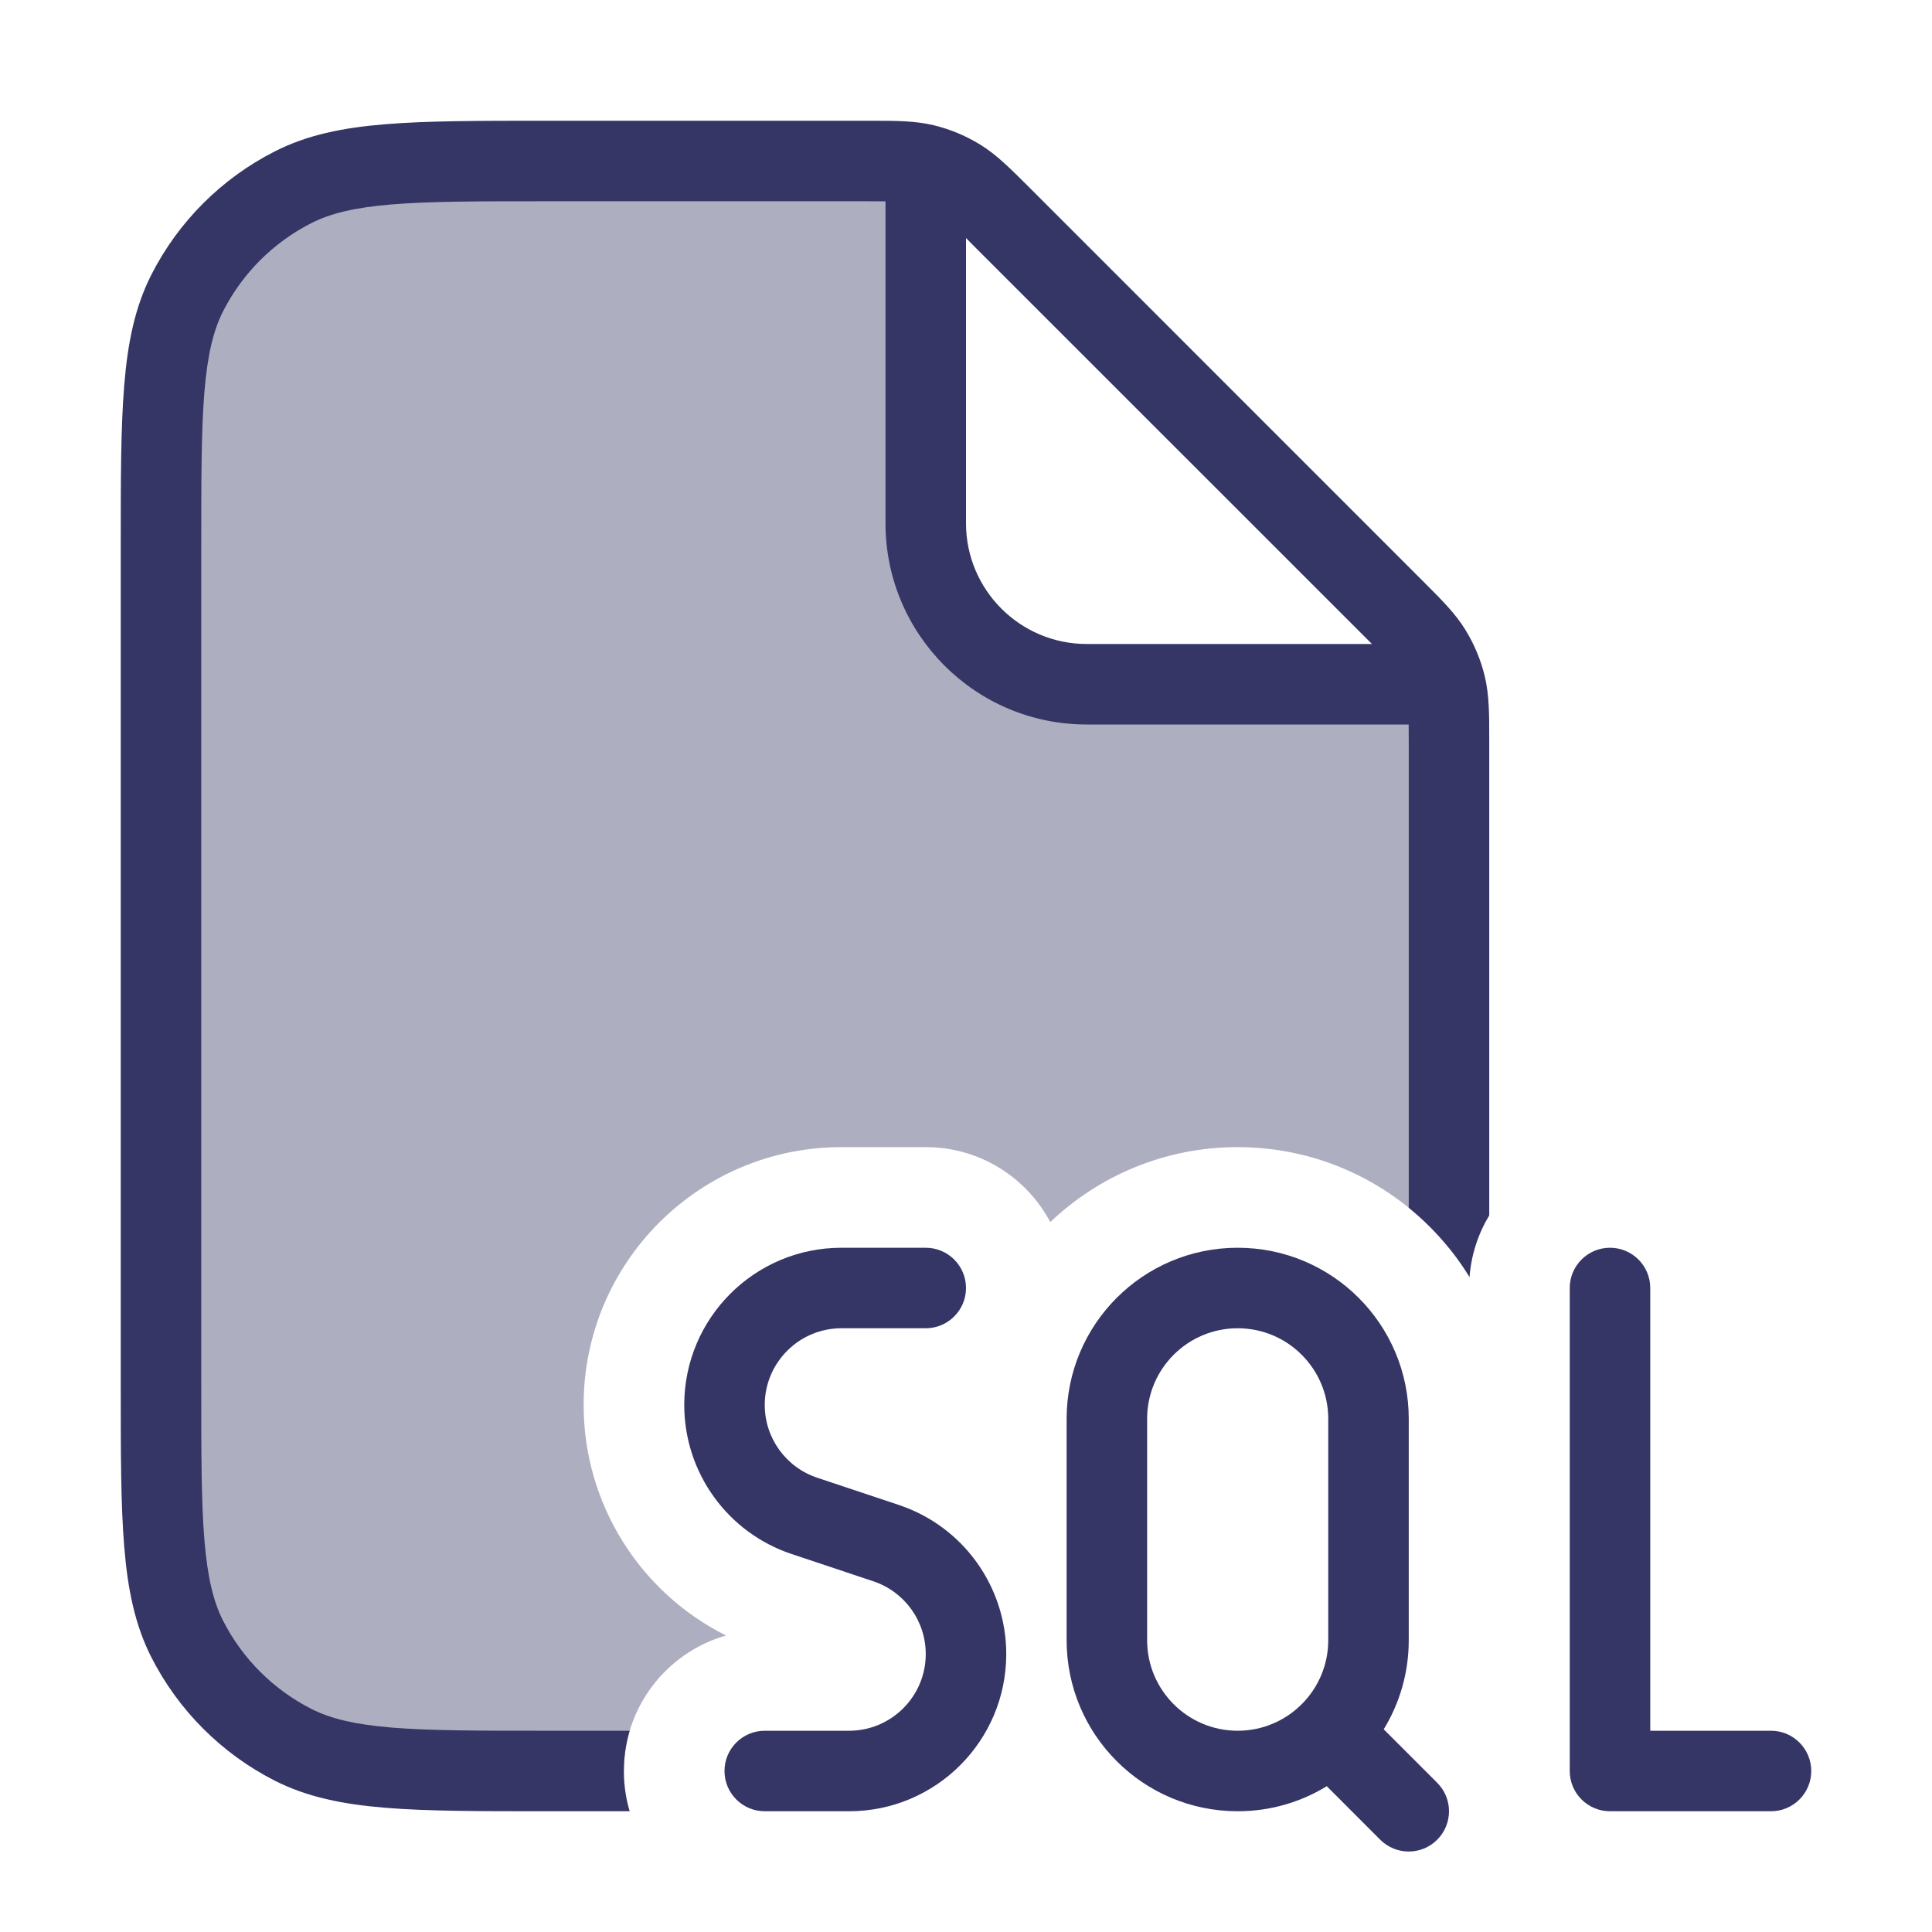 <svg width="24" height="24" viewBox="0 0 24 24" fill="none" xmlns="http://www.w3.org/2000/svg">
<path opacity="0.4" d="M11.5 2.085V6.5C11.5 7.605 12.395 8.5 13.5 8.5H17.915C17.926 8.537 17.936 8.574 17.945 8.612C18 8.842 18 9.086 18 9.575V15.504C17.381 14.739 16.435 14.25 15.375 14.25C14.473 14.25 13.653 14.604 13.047 15.181C12.753 14.627 12.171 14.25 11.5 14.25H10.453C8.684 14.25 7.25 15.684 7.25 17.453C7.25 18.678 7.946 19.78 9.019 20.317C8.286 20.526 7.75 21.2 7.75 22H6.8C5.12 22 4.28 22 3.638 21.673C3.074 21.385 2.615 20.927 2.327 20.362C2 19.72 2 18.88 2 17.2V6.8C2 5.12 2 4.28 2.327 3.638C2.615 3.074 3.074 2.615 3.638 2.327C4.28 2 5.12 2 6.8 2H10.425C10.914 2 11.158 2 11.389 2.055C11.426 2.064 11.463 2.074 11.5 2.085Z" fill="#353566"/>
<path fill-rule="evenodd" clip-rule="evenodd" d="M10.756 2.5C10.853 2.5 10.933 2.5 11 2.501V6.5C11 7.881 12.119 9 13.5 9H17.499C17.5 9.067 17.5 9.147 17.5 9.244V15.003C17.798 15.245 18.054 15.536 18.255 15.865C18.276 15.586 18.363 15.325 18.5 15.098L18.5 9.193C18.5 8.876 18.5 8.636 18.445 8.404C18.396 8.2 18.315 8.005 18.205 7.826C18.081 7.623 17.911 7.454 17.687 7.23L12.771 2.313C12.546 2.089 12.377 1.919 12.174 1.795C11.995 1.685 11.8 1.604 11.596 1.555C11.364 1.5 11.124 1.5 10.807 1.5L6.778 1.5C5.957 1.5 5.31 1.5 4.789 1.543C4.258 1.586 3.814 1.676 3.411 1.882C2.752 2.217 2.217 2.752 1.881 3.411C1.676 3.814 1.586 4.258 1.543 4.789C1.5 5.31 1.5 5.957 1.5 6.778V17.222C1.5 18.044 1.5 18.691 1.543 19.211C1.586 19.742 1.676 20.186 1.881 20.589C2.217 21.248 2.752 21.783 3.411 22.119C3.814 22.324 4.258 22.414 4.789 22.457C5.31 22.5 5.957 22.5 6.778 22.5H7.822C7.775 22.342 7.75 22.174 7.75 22C7.75 21.826 7.775 21.659 7.822 21.5H6.8C5.952 21.5 5.345 21.5 4.87 21.461C4.401 21.422 4.104 21.349 3.865 21.227C3.395 20.988 3.012 20.605 2.772 20.135C2.651 19.896 2.578 19.599 2.539 19.13C2.5 18.654 2.5 18.048 2.5 17.2V6.8C2.5 5.952 2.5 5.346 2.539 4.87C2.578 4.401 2.651 4.104 2.772 3.865C3.012 3.395 3.395 3.012 3.865 2.773C4.104 2.651 4.401 2.578 4.87 2.539C5.345 2.5 5.952 2.5 6.8 2.5H10.756ZM16.944 7.901L17.043 8H13.5C12.672 8 12 7.328 12 6.5V2.957L12.099 3.057L16.944 7.901Z" fill="#353566"/>
<path d="M9.5 17.453C9.5 16.927 9.927 16.5 10.453 16.5H11.5C11.776 16.5 12 16.276 12 16C12 15.724 11.776 15.5 11.5 15.5H10.453C9.374 15.5 8.5 16.374 8.5 17.453C8.5 18.294 9.038 19.04 9.835 19.305L10.848 19.643C11.238 19.773 11.5 20.137 11.5 20.547C11.5 21.073 11.073 21.5 10.547 21.5H9.5C9.224 21.5 9 21.724 9 22C9 22.276 9.224 22.5 9.5 22.5H10.547C11.626 22.5 12.5 21.626 12.5 20.547C12.5 19.707 11.962 18.96 11.165 18.695L10.152 18.357C9.762 18.227 9.5 17.863 9.5 17.453Z" fill="#353566"/>
<path fill-rule="evenodd" clip-rule="evenodd" d="M15.375 15.5C14.201 15.5 13.25 16.451 13.25 17.625V20.375C13.25 21.549 14.201 22.5 15.375 22.5C15.781 22.5 16.16 22.386 16.482 22.189L17.146 22.854C17.342 23.049 17.658 23.049 17.853 22.854C18.049 22.658 18.049 22.342 17.853 22.146L17.189 21.482C17.386 21.16 17.5 20.781 17.5 20.375V17.625C17.5 16.451 16.549 15.5 15.375 15.5ZM14.25 17.625C14.25 17.004 14.754 16.5 15.375 16.5C15.996 16.5 16.5 17.004 16.5 17.625V20.375C16.5 20.996 15.996 21.5 15.375 21.5C14.754 21.5 14.25 20.996 14.25 20.375V17.625Z" fill="#353566"/>
<path d="M19.5 22C19.5 22.276 19.724 22.5 20 22.5H22C22.276 22.5 22.5 22.276 22.5 22C22.5 21.724 22.276 21.5 22 21.5H20.5V16C20.5 15.724 20.276 15.5 20 15.5C19.724 15.5 19.5 15.724 19.5 16V22Z" fill="#353566"/>
</svg>
